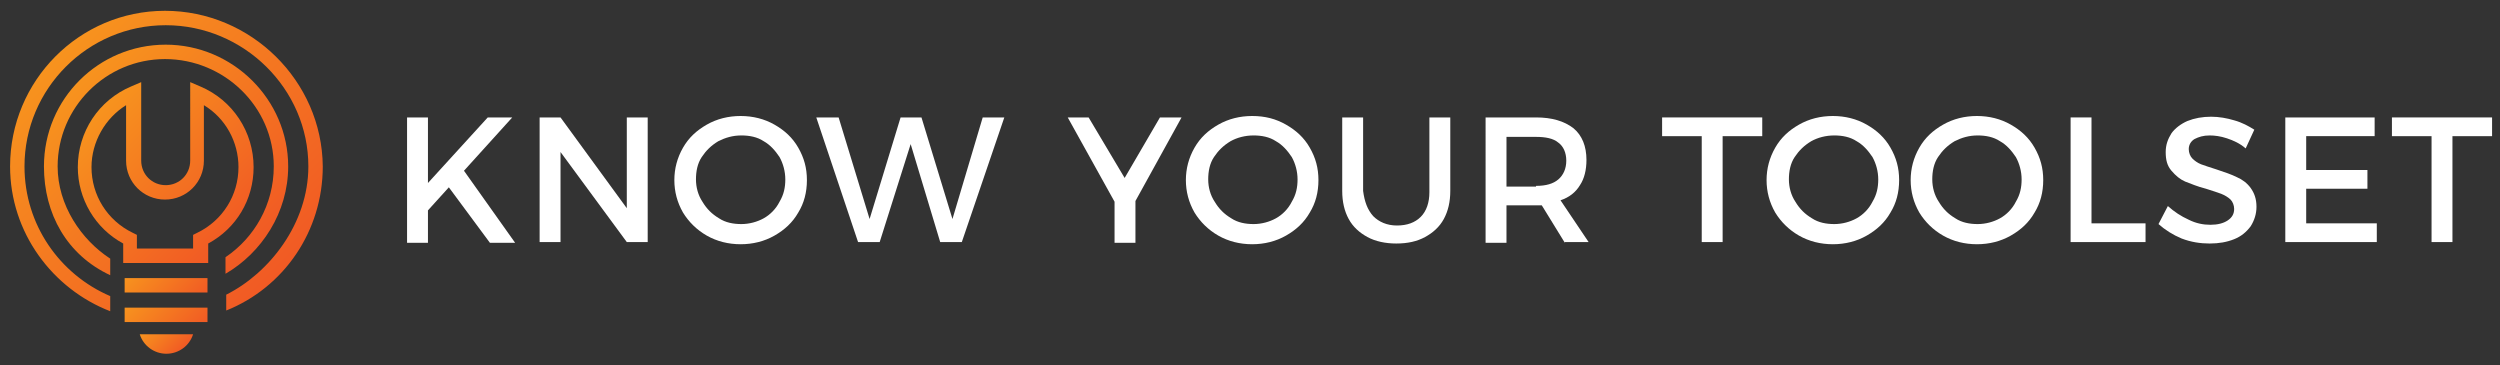<?xml version="1.0" encoding="utf-8"?>
<!-- Generator: Adobe Illustrator 18.1.0, SVG Export Plug-In . SVG Version: 6.00 Build 0)  -->
<svg version="1.1" id="Layer_1" xmlns="http://www.w3.org/2000/svg" xmlns:xlink="http://www.w3.org/1999/xlink" x="0px" y="0px"
	 viewBox="0 0 347 50.7" enable-background="new 0 0 347 50.7" xml:space="preserve">
<rect x="0" y="0" width="347" height="50.7" fill="#333333" stroke="none"/>
<g>
	<g>
		<linearGradient id="SVGID_1_" gradientUnits="userSpaceOnUse" x1="11.011" y1="11.152" x2="35.001" y2="35.142">
			<stop  offset="0" style="stop-color:#F7931E"/>
			<stop  offset="1" style="stop-color:#F15A24"/>
		</linearGradient>
		<path fill="url(#SVGID_1_)" d="M40,23.1c0-9.3-7.7-16.9-17-16.9S6.1,13.7,6.1,23.1c0,6.6,3.2,12.3,9.2,15.1v-2.3
			c-4-2.6-7.3-7.4-7.3-12.8c0-8.2,6.7-14.9,14.9-14.9S38,14.8,38,23.1c0,5.3-2.7,9.9-6.7,12.6V38C36.3,35.1,40,29.5,40,23.1z"/>
		<linearGradient id="SVGID_2_" gradientUnits="userSpaceOnUse" x1="7.739" y1="7.766" x2="38.413" y2="38.441">
			<stop  offset="0" style="stop-color:#F7931E"/>
			<stop  offset="1" style="stop-color:#F15A24"/>
		</linearGradient>
		<path fill="url(#SVGID_2_)" d="M22.9,1.5C11,1.5,1.4,11.2,1.4,23.1c0,9.2,5.9,17,13.9,20.1v-2.1c-7-3-11.9-9.9-11.9-18
			c0-10.8,8.8-19.6,19.6-19.6s19.8,8.8,19.8,19.6c0,7.9-5.4,14.8-11.4,17.8v2.2c8-3.2,13.4-11,13.4-20C44.7,11.2,34.8,1.5,22.9,1.5z
			"/>
	</g>
	<linearGradient id="SVGID_3_" gradientUnits="userSpaceOnUse" x1="21.125" y1="44.707" x2="25.135" y2="48.718">
		<stop  offset="0" style="stop-color:#F7931E"/>
		<stop  offset="1" style="stop-color:#F15A24"/>
	</linearGradient>
	<path fill="url(#SVGID_3_)" d="M19.4,46.4c0.5,1.6,2,2.7,3.7,2.7c1.7,0,3.2-1.1,3.7-2.7H19.4z"/>
	<linearGradient id="SVGID_4_" gradientUnits="userSpaceOnUse" x1="13.832" y1="15.06" x2="32.007" y2="33.234">
		<stop  offset="0" style="stop-color:#F7931E"/>
		<stop  offset="1" style="stop-color:#F15A24"/>
	</linearGradient>
	<path fill="url(#SVGID_4_)" d="M28.8,36.5H17.1v-2.7c-3.9-2.1-6.3-6.2-6.3-10.6c0-4.9,2.9-9.3,7.4-11.2l1.4-0.6v10.9
		c0,1.9,1.5,3.4,3.4,3.4c1.9,0,3.4-1.5,3.4-3.4V11.4l1.4,0.6c4.5,1.9,7.4,6.3,7.4,11.2c0,4.5-2.4,8.5-6.3,10.6V36.5z M19.1,34.5h7.7
		v-1.9l0.6-0.3c3.5-1.7,5.7-5.2,5.7-9.1c0-3.5-1.8-6.8-4.8-8.6v7.7c0,3-2.4,5.4-5.4,5.4s-5.4-2.4-5.4-5.4v-7.7
		c-2.9,1.8-4.8,5.1-4.8,8.6c0,3.9,2.2,7.4,5.7,9.1l0.6,0.3V34.5z"/>
	<linearGradient id="SVGID_5_" gradientUnits="userSpaceOnUse" x1="19.713" y1="36.227" x2="26.472" y2="42.986">
		<stop  offset="0" style="stop-color:#F7931E"/>
		<stop  offset="1" style="stop-color:#F15A24"/>
	</linearGradient>
	<rect x="17.3" y="38.6" fill="url(#SVGID_5_)" width="11.5" height="2"/>
	<linearGradient id="SVGID_6_" gradientUnits="userSpaceOnUse" x1="19.713" y1="40.287" x2="26.472" y2="47.046">
		<stop  offset="0" style="stop-color:#F7931E"/>
		<stop  offset="1" style="stop-color:#F15A24"/>
	</linearGradient>
	<rect x="17.3" y="42.7" fill="url(#SVGID_6_)" width="11.5" height="2"/>
</g>
<g>
	<path fill="#FFFFFF" d="M71.5,33.7H68L62.3,26l-2.9,3.2v4.5h-2.9V16.3h2.9v9.1l8.3-9.1h3.4l-6.7,7.4L71.5,33.7z"/>
	<path fill="#FFFFFF" d="M87,16.3h2.9v17.3H87l-9.2-12.5v12.5h-2.9V16.3h2.9L87,28.9V16.3z"/>
	<path fill="#FFFFFF" d="M107.5,17.3c1.4,0.8,2.5,1.8,3.3,3.2c0.8,1.4,1.2,2.8,1.2,4.5c0,1.7-0.4,3.2-1.2,4.5
		c-0.8,1.4-1.9,2.4-3.3,3.2c-1.4,0.8-3,1.2-4.7,1.2c-1.7,0-3.3-0.4-4.7-1.2c-1.4-0.8-2.5-1.9-3.3-3.2c-0.8-1.4-1.2-2.9-1.2-4.5
		c0-1.6,0.4-3.1,1.2-4.5c0.8-1.4,1.9-2.4,3.3-3.2c1.4-0.8,3-1.2,4.7-1.2C104.5,16.1,106.1,16.5,107.5,17.3z M99.7,19.6
		c-1,0.6-1.7,1.3-2.3,2.2s-0.8,2-0.8,3.1c0,1.1,0.3,2.2,0.9,3.1c0.6,1,1.3,1.7,2.3,2.3c0.9,0.6,2,0.8,3.1,0.8c1.1,0,2.2-0.3,3.1-0.8
		s1.7-1.3,2.2-2.3c0.6-1,0.8-2,0.8-3.1c0-1.1-0.3-2.2-0.8-3.1c-0.6-0.9-1.3-1.7-2.2-2.2c-0.9-0.6-2-0.8-3.1-0.8
		C101.7,18.8,100.7,19.1,99.7,19.6z"/>
	<path fill="#FFFFFF" d="M136.4,16.3h3l-5.9,17.3h-3L126.4,20l-4.3,13.6h-3l-5.8-17.3h3.1l4.3,14.1l4.3-14.1h2.9l4.3,14.1
		L136.4,16.3z"/>
	<path fill="#FFFFFF" d="M164,16.3l-6.4,11.6v5.8h-2.9V28l-6.5-11.7h2.9l5,8.4l4.9-8.4H164z"/>
	<path fill="#FFFFFF" d="M178.5,17.3c1.4,0.8,2.5,1.8,3.3,3.2c0.8,1.4,1.2,2.8,1.2,4.5c0,1.7-0.4,3.2-1.2,4.5
		c-0.8,1.4-1.9,2.4-3.3,3.2c-1.4,0.8-3,1.2-4.7,1.2c-1.7,0-3.3-0.4-4.7-1.2c-1.4-0.8-2.5-1.9-3.3-3.2c-0.8-1.4-1.2-2.9-1.2-4.5
		c0-1.6,0.4-3.1,1.2-4.5c0.8-1.4,1.9-2.4,3.3-3.2c1.4-0.8,3-1.2,4.7-1.2C175.6,16.1,177.1,16.5,178.5,17.3z M170.8,19.6
		c-1,0.6-1.7,1.3-2.3,2.2s-0.8,2-0.8,3.1c0,1.1,0.3,2.2,0.9,3.1c0.6,1,1.3,1.7,2.3,2.3c0.9,0.6,2,0.8,3.1,0.8c1.1,0,2.2-0.3,3.1-0.8
		s1.7-1.3,2.2-2.3c0.6-1,0.8-2,0.8-3.1c0-1.1-0.3-2.2-0.8-3.1c-0.6-0.9-1.3-1.7-2.2-2.2c-0.9-0.6-2-0.8-3.1-0.8
		C172.8,18.8,171.7,19.1,170.8,19.6z"/>
	<path fill="#FFFFFF" d="M190.6,30c0.8,0.8,1.9,1.3,3.3,1.3c1.4,0,2.5-0.4,3.3-1.2c0.8-0.8,1.2-2,1.2-3.4V16.3h2.9v10.2
		c0,1.5-0.3,2.8-0.9,3.9c-0.6,1.1-1.5,1.9-2.6,2.5s-2.4,0.9-4,0.9c-1.5,0-2.9-0.3-4-0.9c-1.1-0.6-2-1.4-2.6-2.5
		c-0.6-1.1-0.9-2.4-0.9-3.9V16.3h2.9v10.2C189.4,28,189.8,29.1,190.6,30z"/>
	<path fill="#FFFFFF" d="M217.2,33.7l-3.2-5.2c-0.2,0-0.4,0-0.8,0h-4.1v5.2h-2.9V16.3h7c2.2,0,3.9,0.5,5.2,1.5
		c1.2,1,1.8,2.5,1.8,4.4c0,1.4-0.3,2.6-0.9,3.5c-0.6,1-1.5,1.7-2.7,2.1l3.9,5.8H217.2z M213.2,25.8c1.4,0,2.4-0.3,3.1-0.9
		c0.7-0.6,1.1-1.5,1.1-2.6c0-1.1-0.4-2-1.1-2.5c-0.7-0.6-1.8-0.8-3.1-0.8h-4.1v6.9H213.2z"/>
	<path fill="#FFFFFF" d="M230.7,16.3h13.9v2.6h-5.5v14.7h-2.9V18.9h-5.5V16.3z"/>
	<path fill="#FFFFFF" d="M259.1,17.3c1.4,0.8,2.5,1.8,3.3,3.2c0.8,1.4,1.2,2.8,1.2,4.5c0,1.7-0.4,3.2-1.2,4.5
		c-0.8,1.4-1.9,2.4-3.3,3.2c-1.4,0.8-3,1.2-4.7,1.2c-1.7,0-3.3-0.4-4.7-1.2c-1.4-0.8-2.5-1.9-3.3-3.2c-0.8-1.4-1.2-2.9-1.2-4.5
		c0-1.6,0.4-3.1,1.2-4.5c0.8-1.4,1.9-2.4,3.3-3.2c1.4-0.8,3-1.2,4.7-1.2C256.1,16.1,257.7,16.5,259.1,17.3z M251.4,19.6
		c-1,0.6-1.7,1.3-2.3,2.2s-0.8,2-0.8,3.1c0,1.1,0.3,2.2,0.9,3.1c0.6,1,1.3,1.7,2.3,2.3c0.9,0.6,2,0.8,3.1,0.8c1.1,0,2.2-0.3,3.1-0.8
		s1.7-1.3,2.2-2.3c0.6-1,0.8-2,0.8-3.1c0-1.1-0.3-2.2-0.8-3.1c-0.6-0.9-1.3-1.7-2.2-2.2c-0.9-0.6-2-0.8-3.1-0.8
		C253.4,18.8,252.3,19.1,251.4,19.6z"/>
	<path fill="#FFFFFF" d="M279.1,17.3c1.4,0.8,2.5,1.8,3.3,3.2c0.8,1.4,1.2,2.8,1.2,4.5c0,1.7-0.4,3.2-1.2,4.5
		c-0.8,1.4-1.9,2.4-3.3,3.2c-1.4,0.8-3,1.2-4.7,1.2c-1.7,0-3.3-0.4-4.7-1.2c-1.4-0.8-2.5-1.9-3.3-3.2c-0.8-1.4-1.2-2.9-1.2-4.5
		c0-1.6,0.4-3.1,1.2-4.5c0.8-1.4,1.9-2.4,3.3-3.2c1.4-0.8,3-1.2,4.7-1.2C276.1,16.1,277.7,16.5,279.1,17.3z M271.3,19.6
		c-1,0.6-1.7,1.3-2.3,2.2s-0.8,2-0.8,3.1c0,1.1,0.3,2.2,0.9,3.1c0.6,1,1.3,1.7,2.3,2.3c0.9,0.6,2,0.8,3.1,0.8c1.1,0,2.2-0.3,3.1-0.8
		s1.7-1.3,2.2-2.3c0.6-1,0.8-2,0.8-3.1c0-1.1-0.3-2.2-0.8-3.1c-0.6-0.9-1.3-1.7-2.2-2.2c-0.9-0.6-2-0.8-3.1-0.8
		C273.3,18.8,272.3,19.1,271.3,19.6z"/>
	<path fill="#FFFFFF" d="M287.4,16.3h2.9V31h7.5v2.6h-10.4V16.3z"/>
	<path fill="#FFFFFF" d="M309.1,19.2c-0.9-0.3-1.7-0.4-2.4-0.4c-0.9,0-1.5,0.2-2.1,0.5c-0.5,0.3-0.8,0.8-0.8,1.4
		c0,0.5,0.2,1,0.5,1.3c0.3,0.3,0.7,0.6,1.2,0.8c0.5,0.2,1.2,0.4,2.1,0.7c1.2,0.4,2.1,0.7,2.9,1.1c0.7,0.3,1.4,0.8,1.9,1.5
		s0.8,1.5,0.8,2.6c0,1-0.3,1.9-0.8,2.7c-0.6,0.8-1.3,1.4-2.3,1.8c-1,0.4-2.1,0.6-3.4,0.6c-1.3,0-2.6-0.2-3.9-0.7
		c-1.2-0.5-2.3-1.2-3.2-2l1.3-2.5c0.9,0.8,1.8,1.4,2.9,1.9c1,0.5,2,0.7,3,0.7c1,0,1.8-0.2,2.4-0.6c0.6-0.4,0.9-0.9,0.9-1.6
		c0-0.5-0.2-1-0.5-1.3c-0.3-0.3-0.8-0.6-1.3-0.8s-1.2-0.4-2.1-0.7c-1.2-0.3-2.1-0.7-2.9-1c-0.7-0.3-1.3-0.8-1.9-1.5
		s-0.8-1.5-0.8-2.6c0-1,0.3-1.8,0.8-2.6c0.5-0.7,1.3-1.3,2.2-1.7c1-0.4,2.1-0.6,3.3-0.6c1.1,0,2.2,0.2,3.2,0.5
		c1.1,0.3,2,0.8,2.8,1.3l-1.2,2.6C310.9,19.9,310,19.5,309.1,19.2z"/>
	<path fill="#FFFFFF" d="M317.2,16.3h12.4v2.6h-9.5v4.7h8.5v2.6h-8.5V31h9.8v2.6h-12.7V16.3z"/>
	<path fill="#FFFFFF" d="M332,16.3h13.9v2.6h-5.5v14.7h-2.9V18.9H332V16.3z"/>
</g>
</svg>
